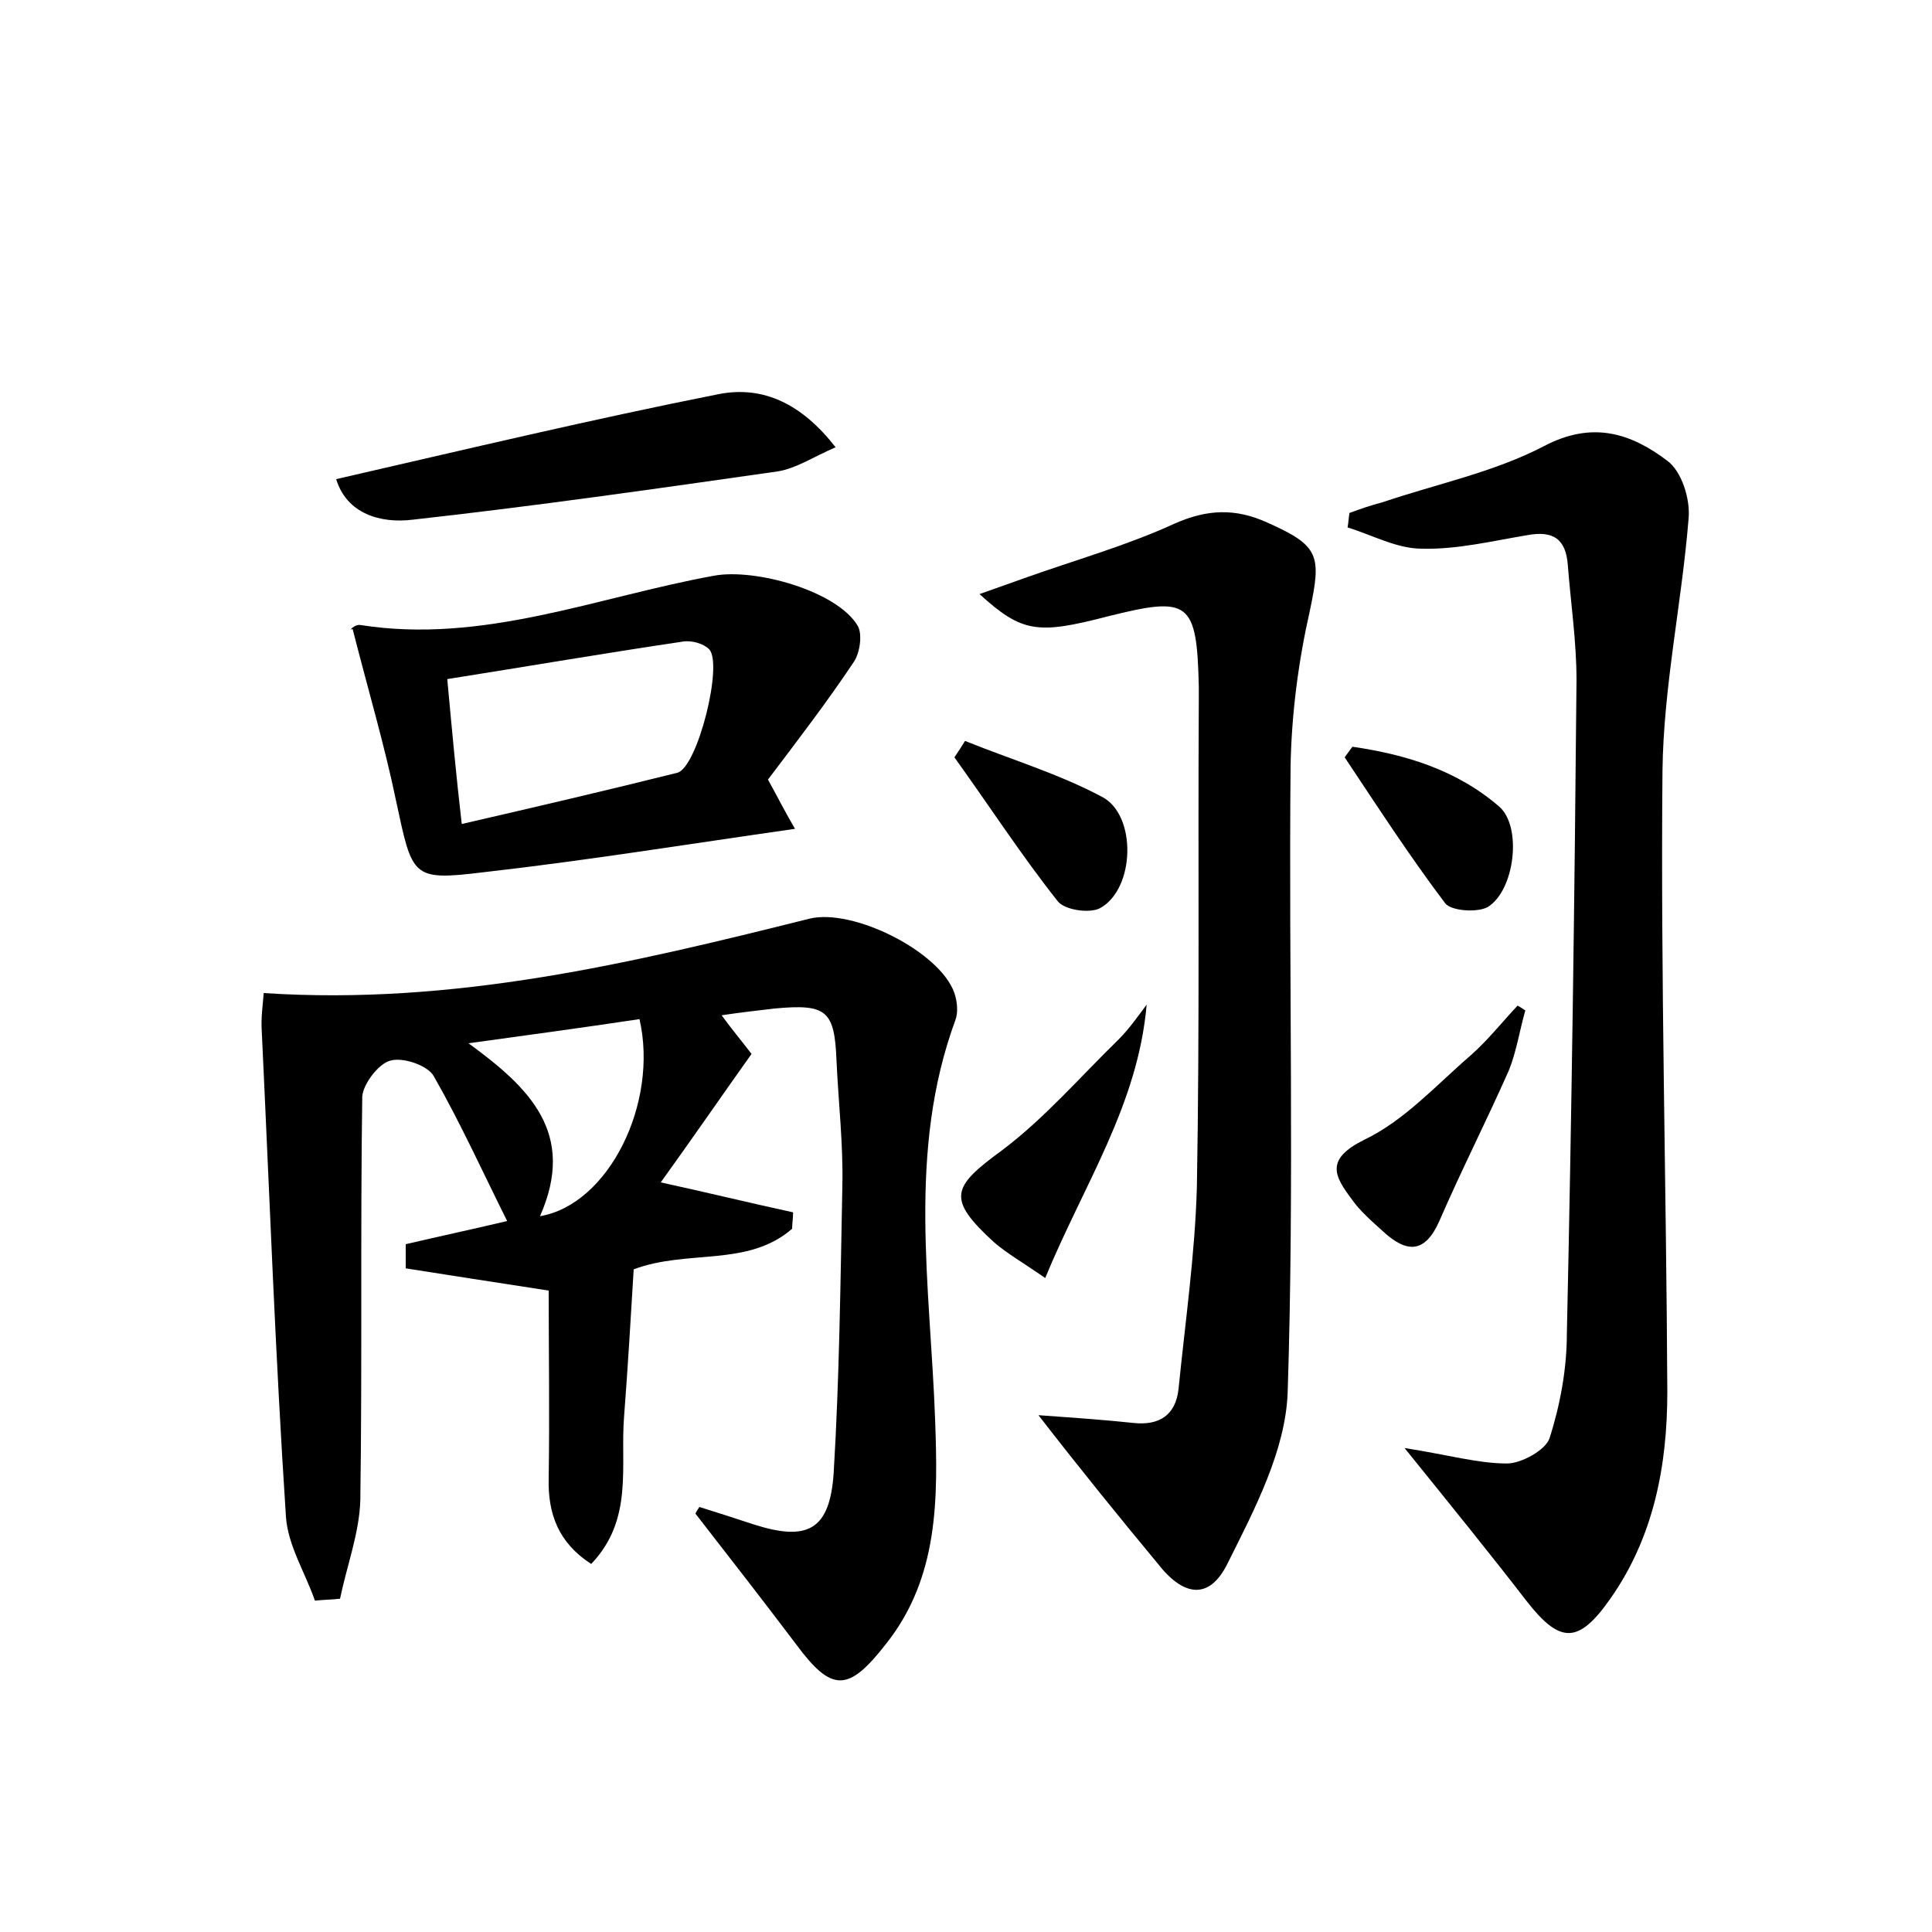 <?xml version="1.0" encoding="utf-8"?>
<!-- Generator: Adobe Illustrator 22.0.0, SVG Export Plug-In . SVG Version: 6.00 Build 0)  -->
<svg version="1.1" id="图层_1" xmlns="http://www.w3.org/2000/svg" xmlns:xlink="http://www.w3.org/1999/xlink" x="0px" y="0px"
	 viewBox="0 0 200 200" style="enable-background:new 0 0 200 200;" xml:space="preserve">
<style type="text/css">
	.st1{fill:#010000;}
	.st4{fill:#fbfafc;}
</style>
<g>
	
	<path d="M72.4,156c1.9,0.6,3.8,1.2,5.6,1.8c5.6,1.8,7.9,0.6,8.3-5.3c0.6-9.9,0.7-19.8,0.9-29.7c0.1-4.3-0.4-8.6-0.6-12.9
		c-0.2-5.3-1-6-6.4-5.5c-1.7,0.2-3.5,0.4-5.5,0.7c1.1,1.5,2.1,2.7,3.1,4c-3.2,4.5-6.3,9-9.4,13.3c4.6,1,9.1,2.1,13.7,3.1
		c0,0.6-0.1,1.2-0.1,1.7c-4.6,4-10.8,2.1-16.4,4.2c-0.3,4.9-0.6,10.1-1,15.3c-0.4,5.1,1,10.6-3.4,15.2c-3.4-2.2-4.5-5.2-4.4-8.9
		c0.1-6.6,0-13.3,0-19.4c-5.9-0.9-10.3-1.6-14.8-2.3c0-0.8,0-1.7,0-2.5c3.4-0.8,6.7-1.5,10.5-2.4c-2.5-5-4.8-10.1-7.6-15
		c-0.6-1.1-3.2-2-4.5-1.6c-1.2,0.3-2.8,2.4-2.9,3.7c-0.2,13.9,0,27.9-0.2,41.8c-0.1,3.4-1.4,6.8-2.1,10.2c-0.9,0.1-1.7,0.1-2.6,0.2
		c-1-2.9-2.8-5.7-3-8.7c-1.1-16.7-1.7-33.4-2.5-50.2c-0.1-1.4,0.1-2.7,0.2-4c19.7,1.3,38.1-3.1,56.5-7.7c4.5-1.1,13.5,3.4,15,7.7
		c0.3,0.9,0.4,2,0.1,2.8c-5,13.6-2.6,27.5-2.1,41.3c0.3,8.2,0.4,16.4-5.1,23.3c-3.9,5-5.6,5-9.3,0c-3.4-4.5-6.9-9-10.4-13.5
		C72,156.6,72.2,156.3,72.4,156z M66.2,105.5c-6,0.9-11.9,1.7-17.7,2.5c6.3,4.6,11.2,9.3,7.4,17.9C63,124.7,68.2,114.2,66.2,105.5z"
		/>
	<path d="M145.4,149.9c4.5,0.7,7.6,1.6,10.6,1.6c1.5,0,4-1.4,4.4-2.6c1.1-3.4,1.8-7.2,1.8-10.8c0.5-22.6,0.8-45.1,1-67.7
		c0-4-0.6-8-0.9-11.9c-0.2-2.7-1.5-3.6-4.2-3.1c-3.6,0.6-7.3,1.5-10.9,1.4c-2.6,0-5.1-1.4-7.7-2.2c0.1-0.5,0.1-1,0.2-1.5
		c1.1-0.4,2.2-0.8,3.4-1.1c5.6-1.9,11.5-3.1,16.7-5.8c5.1-2.7,9.1-1.3,12.8,1.5c1.5,1.1,2.4,4,2.2,6c-0.7,8.7-2.6,17.4-2.7,26.1
		c-0.2,21.4,0.4,42.9,0.5,64.3c0,7.6-1.4,15-5.9,21.4c-3.3,4.7-5.2,4.7-8.7,0.2C154.3,160.9,150.4,156.1,145.4,149.9z"/>
	<path d="M107.5,146.5c4.2,0.3,7,0.5,9.8,0.8c2.7,0.3,4.4-0.8,4.7-3.5c0.7-7,1.7-13.9,1.9-20.9c0.3-16.8,0.1-33.6,0.2-50.4
		c0-0.5,0-1,0-1.4c-0.2-8.9-1-9.4-9.4-7.3c-7.3,1.9-8.9,1.7-13.3-2.3c1.7-0.6,3.1-1.1,4.5-1.6c5.3-1.9,10.7-3.4,15.7-5.7
		c3.4-1.5,6.3-1.6,9.6-0.1c5.4,2.4,5.6,3.4,4.4,9.1c-1.2,5.3-1.9,10.7-2,16.1c-0.2,21.6,0.4,43.2-0.3,64.8c-0.2,6-3.4,12.1-6.2,17.7
		c-1.9,3.9-4.6,3.5-7.3,0C115.9,157.1,112,152.3,107.5,146.5z"/>
	<path d="M79.5,80.7c1.1,2,1.8,3.4,2.8,5.1c-11.2,1.6-21.7,3.3-32.3,4.5c-7.4,0.9-7.3,0.5-9-7.4c-1.2-5.8-2.9-11.5-4.5-17.8
		c-0.5,0.3,0.2-0.5,0.8-0.4c12.7,2,24.5-2.9,36.6-5.1c4.3-0.8,12.8,1.6,14.9,5.2c0.5,0.9,0.2,2.8-0.4,3.7
		C85.6,72.7,82.6,76.6,79.5,80.7z M47.8,85.3c7.8-1.8,15.1-3.5,22.3-5.3c2.1-0.5,4.8-11.3,3.3-12.8c-0.6-0.6-1.8-0.9-2.6-0.8
		c-8.1,1.2-16.3,2.6-24.5,3.9C46.8,75.7,47.2,80.1,47.8,85.3z"/>
	<path d="M34.8,49.6c13.5-3.1,26.5-6.2,39.6-8.8c4.6-0.9,8.6,1,12.1,5.5c-2.3,1-4.1,2.2-6,2.5c-12.6,1.8-25.2,3.6-37.8,5
		C39.4,54.2,35.9,53.2,34.8,49.6z"/>
	<path d="M118.7,104c-0.9,10.4-6.5,18.6-10.5,28.3c-2.3-1.6-3.9-2.5-5.3-3.7c-4.9-4.5-4.4-5.7,0.8-9.5c4.4-3.3,8.1-7.6,12.1-11.5
		C116.9,106.5,117.8,105.2,118.7,104z"/>
	<path d="M157.9,104.6c-0.6,2.1-0.9,4.2-1.7,6.2c-2.3,5.2-4.9,10.3-7.2,15.6c-1.5,3.4-3.4,3.3-5.8,1.1c-1.2-1.1-2.4-2.1-3.3-3.4
		c-1.8-2.4-2.7-4.1,1.3-6.1c4.2-2,7.5-5.7,11.1-8.8c1.7-1.5,3.2-3.4,4.8-5.1C157.3,104.2,157.6,104.4,157.9,104.6z"/>
	<path d="M99.9,76.7c4.7,1.9,9.7,3.4,14.2,5.8c3.6,1.9,3.4,9.5-0.2,11.5c-1.1,0.6-3.7,0.2-4.4-0.7c-3.8-4.8-7.1-9.9-10.7-14.9
		C99.2,77.8,99.6,77.2,99.9,76.7z"/>
	<path d="M140,77.3c5.5,0.8,10.8,2.4,15.2,6.2c2.4,2.1,1.6,8.7-1.2,10.4c-1.1,0.6-3.8,0.4-4.4-0.4c-3.7-4.9-7-10-10.4-15.1
		C139.5,78,139.7,77.7,140,77.3z"/>
	
	
</g>
</svg>
